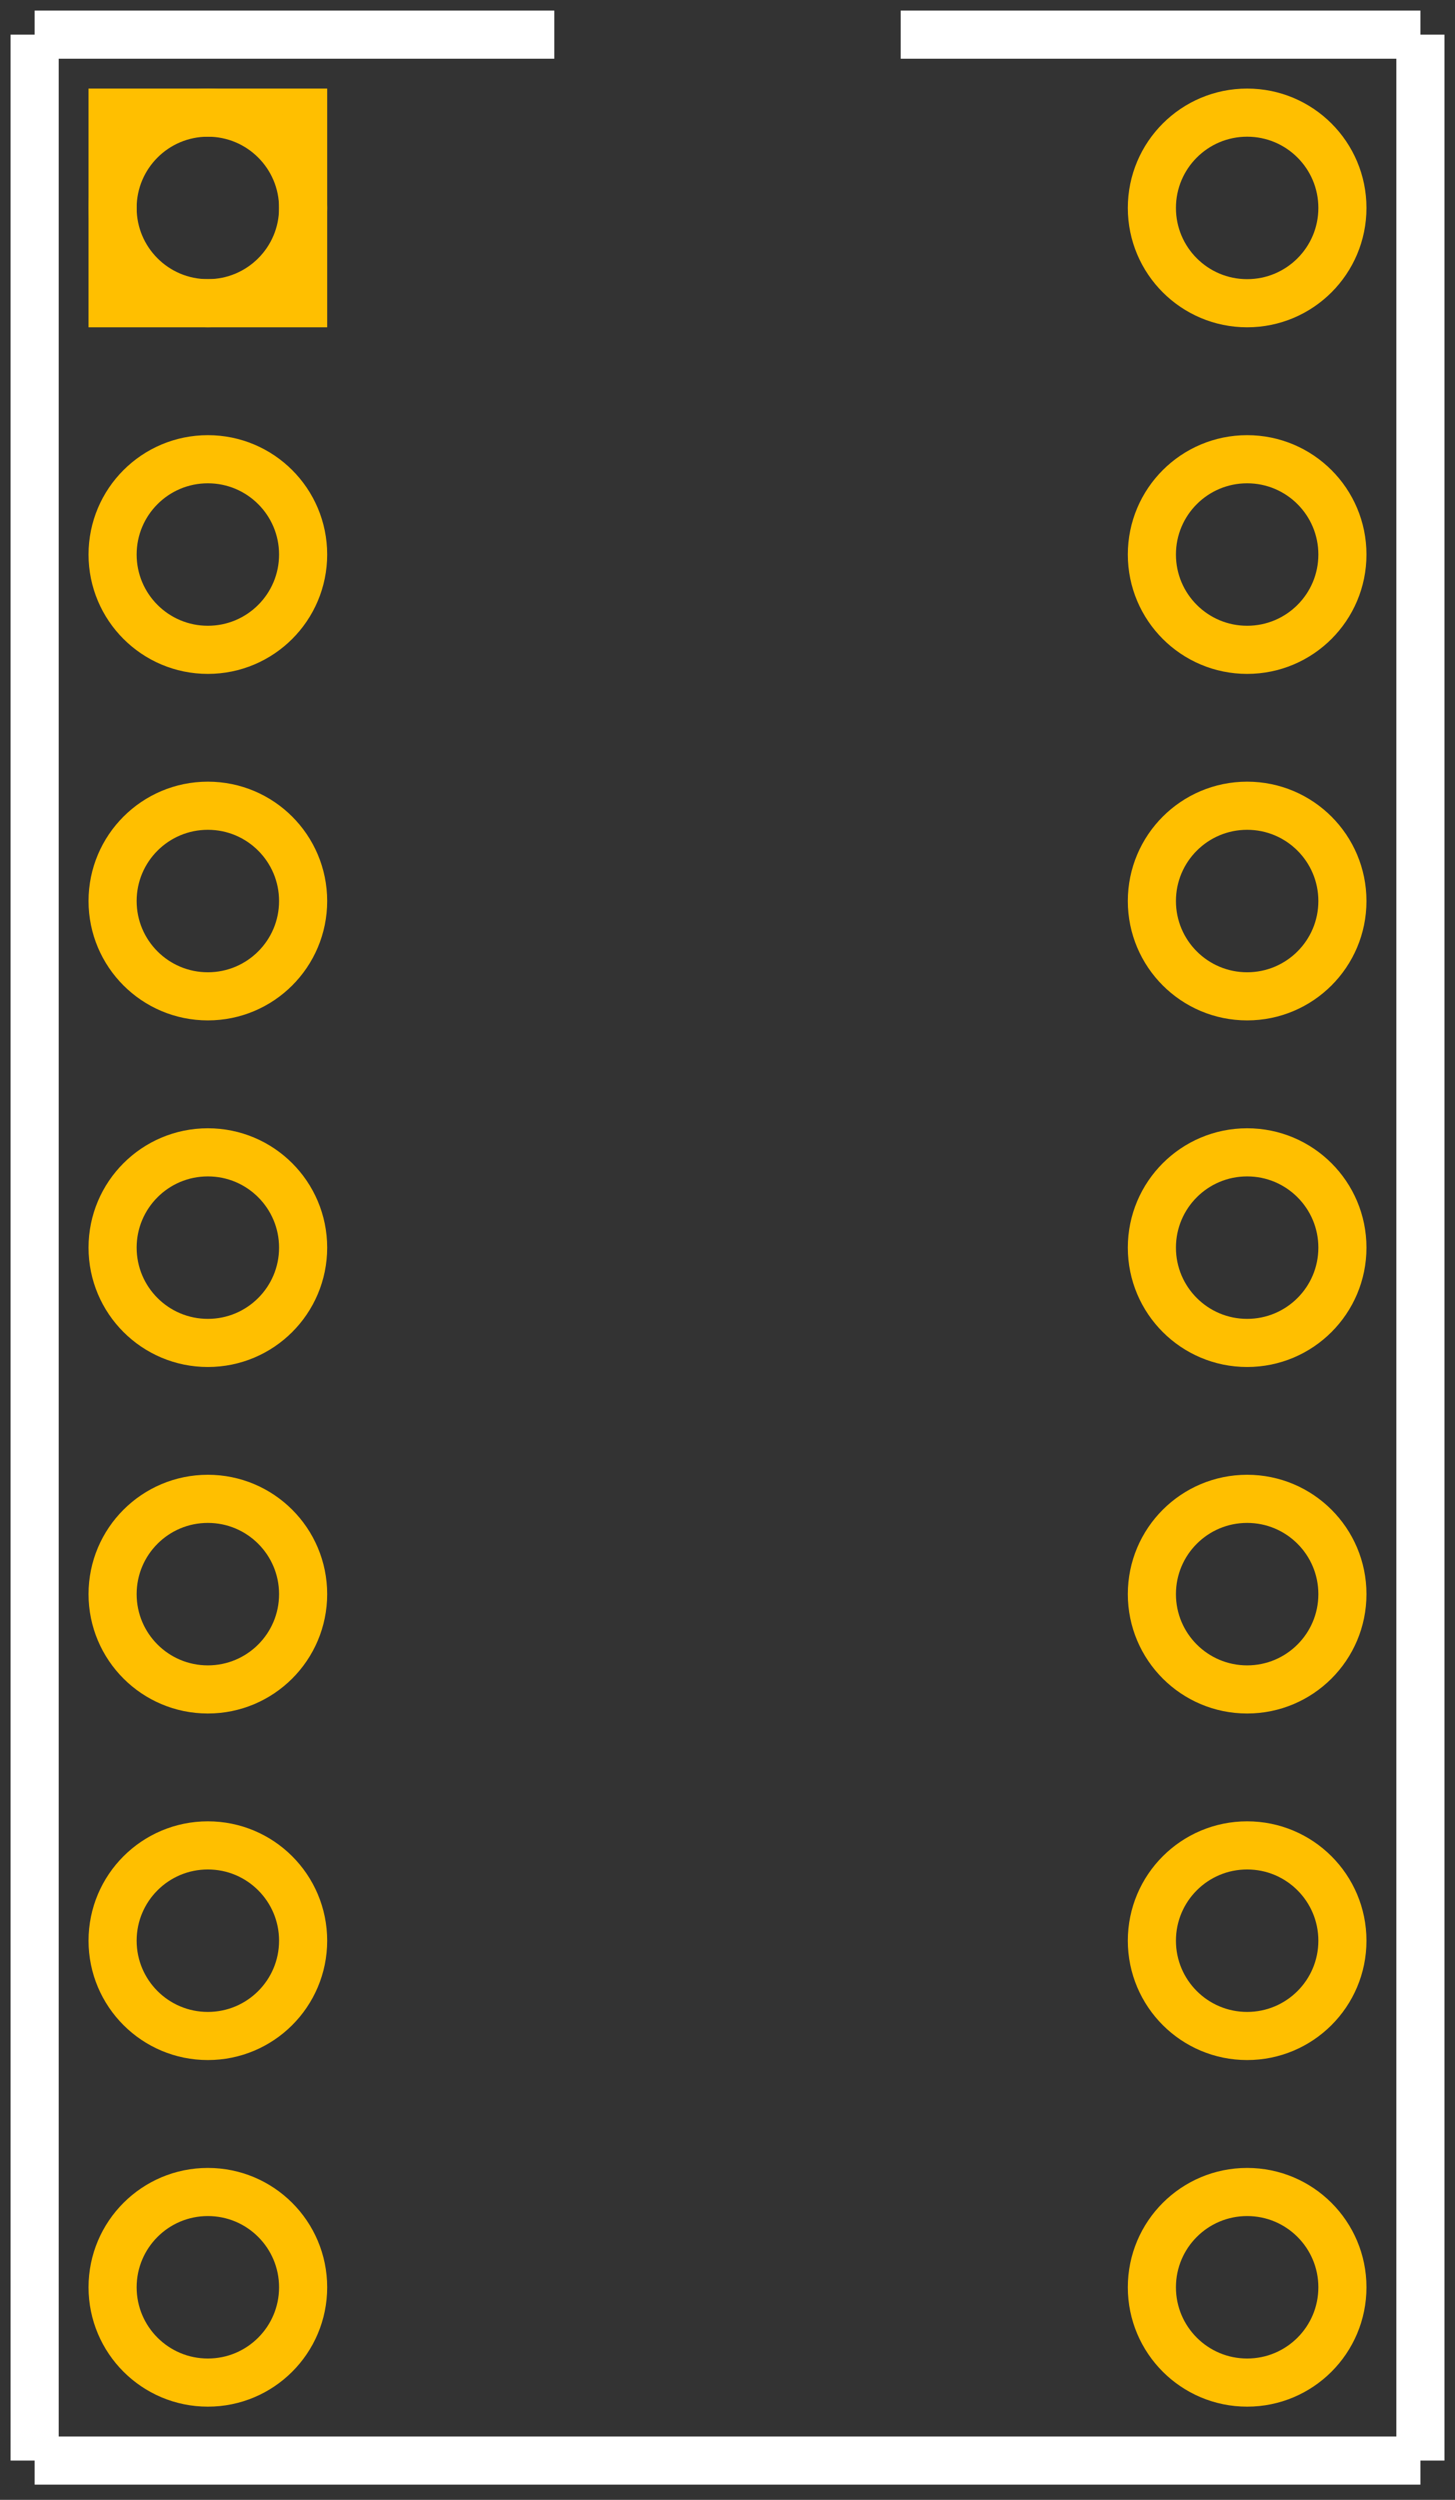 <?xml version="1.0" encoding="utf-8"?>
<!-- Generator: Adobe Illustrator 16.0.0, SVG Export Plug-In . SVG Version: 6.00 Build 0)  -->
<!DOCTYPE svg PUBLIC "-//W3C//DTD SVG 1.1//EN" "http://www.w3.org/Graphics/SVG/1.1/DTD/svg11.dtd">
<svg version="1.1" id="Ebene_1" xmlns="http://www.w3.org/2000/svg" xmlns:xlink="http://www.w3.org/1999/xlink" x="0px" y="0px"
	 width="30.24px" height="51.937px" viewBox="0 0 30.24 51.937" enable-background="new 0 0 30.24 51.937" xml:space="preserve">
<rect x="0" y="0" width="30.24" height="51.937" fill="#333333" stroke="none"/>
<desc>Fritzing footprint SVG</desc>
<g id="silkscreen">
	<line fill="none" stroke="#FFFFFF" x1="0.72" y1="0.72" x2="0.72" y2="51.121"/>
	<line fill="none" stroke="#FFFFFF" x1="0.72" y1="51.121" x2="29.521" y2="51.121"/>
	<line fill="none" stroke="#FFFFFF" x1="29.521" y1="51.121" x2="29.521" y2="0.72"/>
	<line fill="none" stroke="#FFFFFF" x1="0.72" y1="0.72" x2="11.52" y2="0.72"/>
	<line fill="none" stroke="#FFFFFF" x1="18.72" y1="0.72" x2="29.521" y2="0.72"/>
</g>
<g id="copper0">
	<g id="copper1">
		<rect x="2.34" y="2.34" fill="none" stroke="#FFBF00" width="3.96" height="3.96"/>
		<circle id="connector1pad" fill="none" stroke="#FFBF00" cx="4.32" cy="4.32" r="1.98"/>
		<circle id="connector2pad" fill="none" stroke="#FFBF00" cx="4.32" cy="11.521" r="1.98"/>
		<circle id="connector3pad" fill="none" stroke="#FFBF00" cx="4.32" cy="18.72" r="1.98"/>
		<circle id="connector4pad" fill="none" stroke="#FFBF00" cx="4.32" cy="25.921" r="1.98"/>
		<circle id="connector5pad" fill="none" stroke="#FFBF00" cx="4.32" cy="33.12" r="1.98"/>
		<circle id="connector6pad" fill="none" stroke="#FFBF00" cx="4.32" cy="40.32" r="1.98"/>
		<circle id="connector7pad" fill="none" stroke="#FFBF00" cx="4.32" cy="47.521" r="1.98"/>
		<circle id="connector8pad" fill="none" stroke="#FFBF00" cx="25.92" cy="47.521" r="1.98"/>
		<circle id="connector9pad" fill="none" stroke="#FFBF00" cx="25.92" cy="40.32" r="1.98"/>
		<circle id="connector10pad" fill="none" stroke="#FFBF00" cx="25.92" cy="33.12" r="1.98"/>
		<circle id="connector11pad" fill="none" stroke="#FFBF00" cx="25.92" cy="25.921" r="1.98"/>
		<circle id="connector12pad" fill="none" stroke="#FFBF00" cx="25.92" cy="18.72" r="1.98"/>
		<circle id="connector13pad" fill="none" stroke="#FFBF00" cx="25.92" cy="11.521" r="1.98"/>
		<circle id="connector14pad" fill="none" stroke="#FFBF00" cx="25.92" cy="4.32" r="1.98"/>
	</g>
</g>
<g id="keepout">
</g>
<g id="soldermask">
</g>
<g id="outline">
</g>
</svg>
